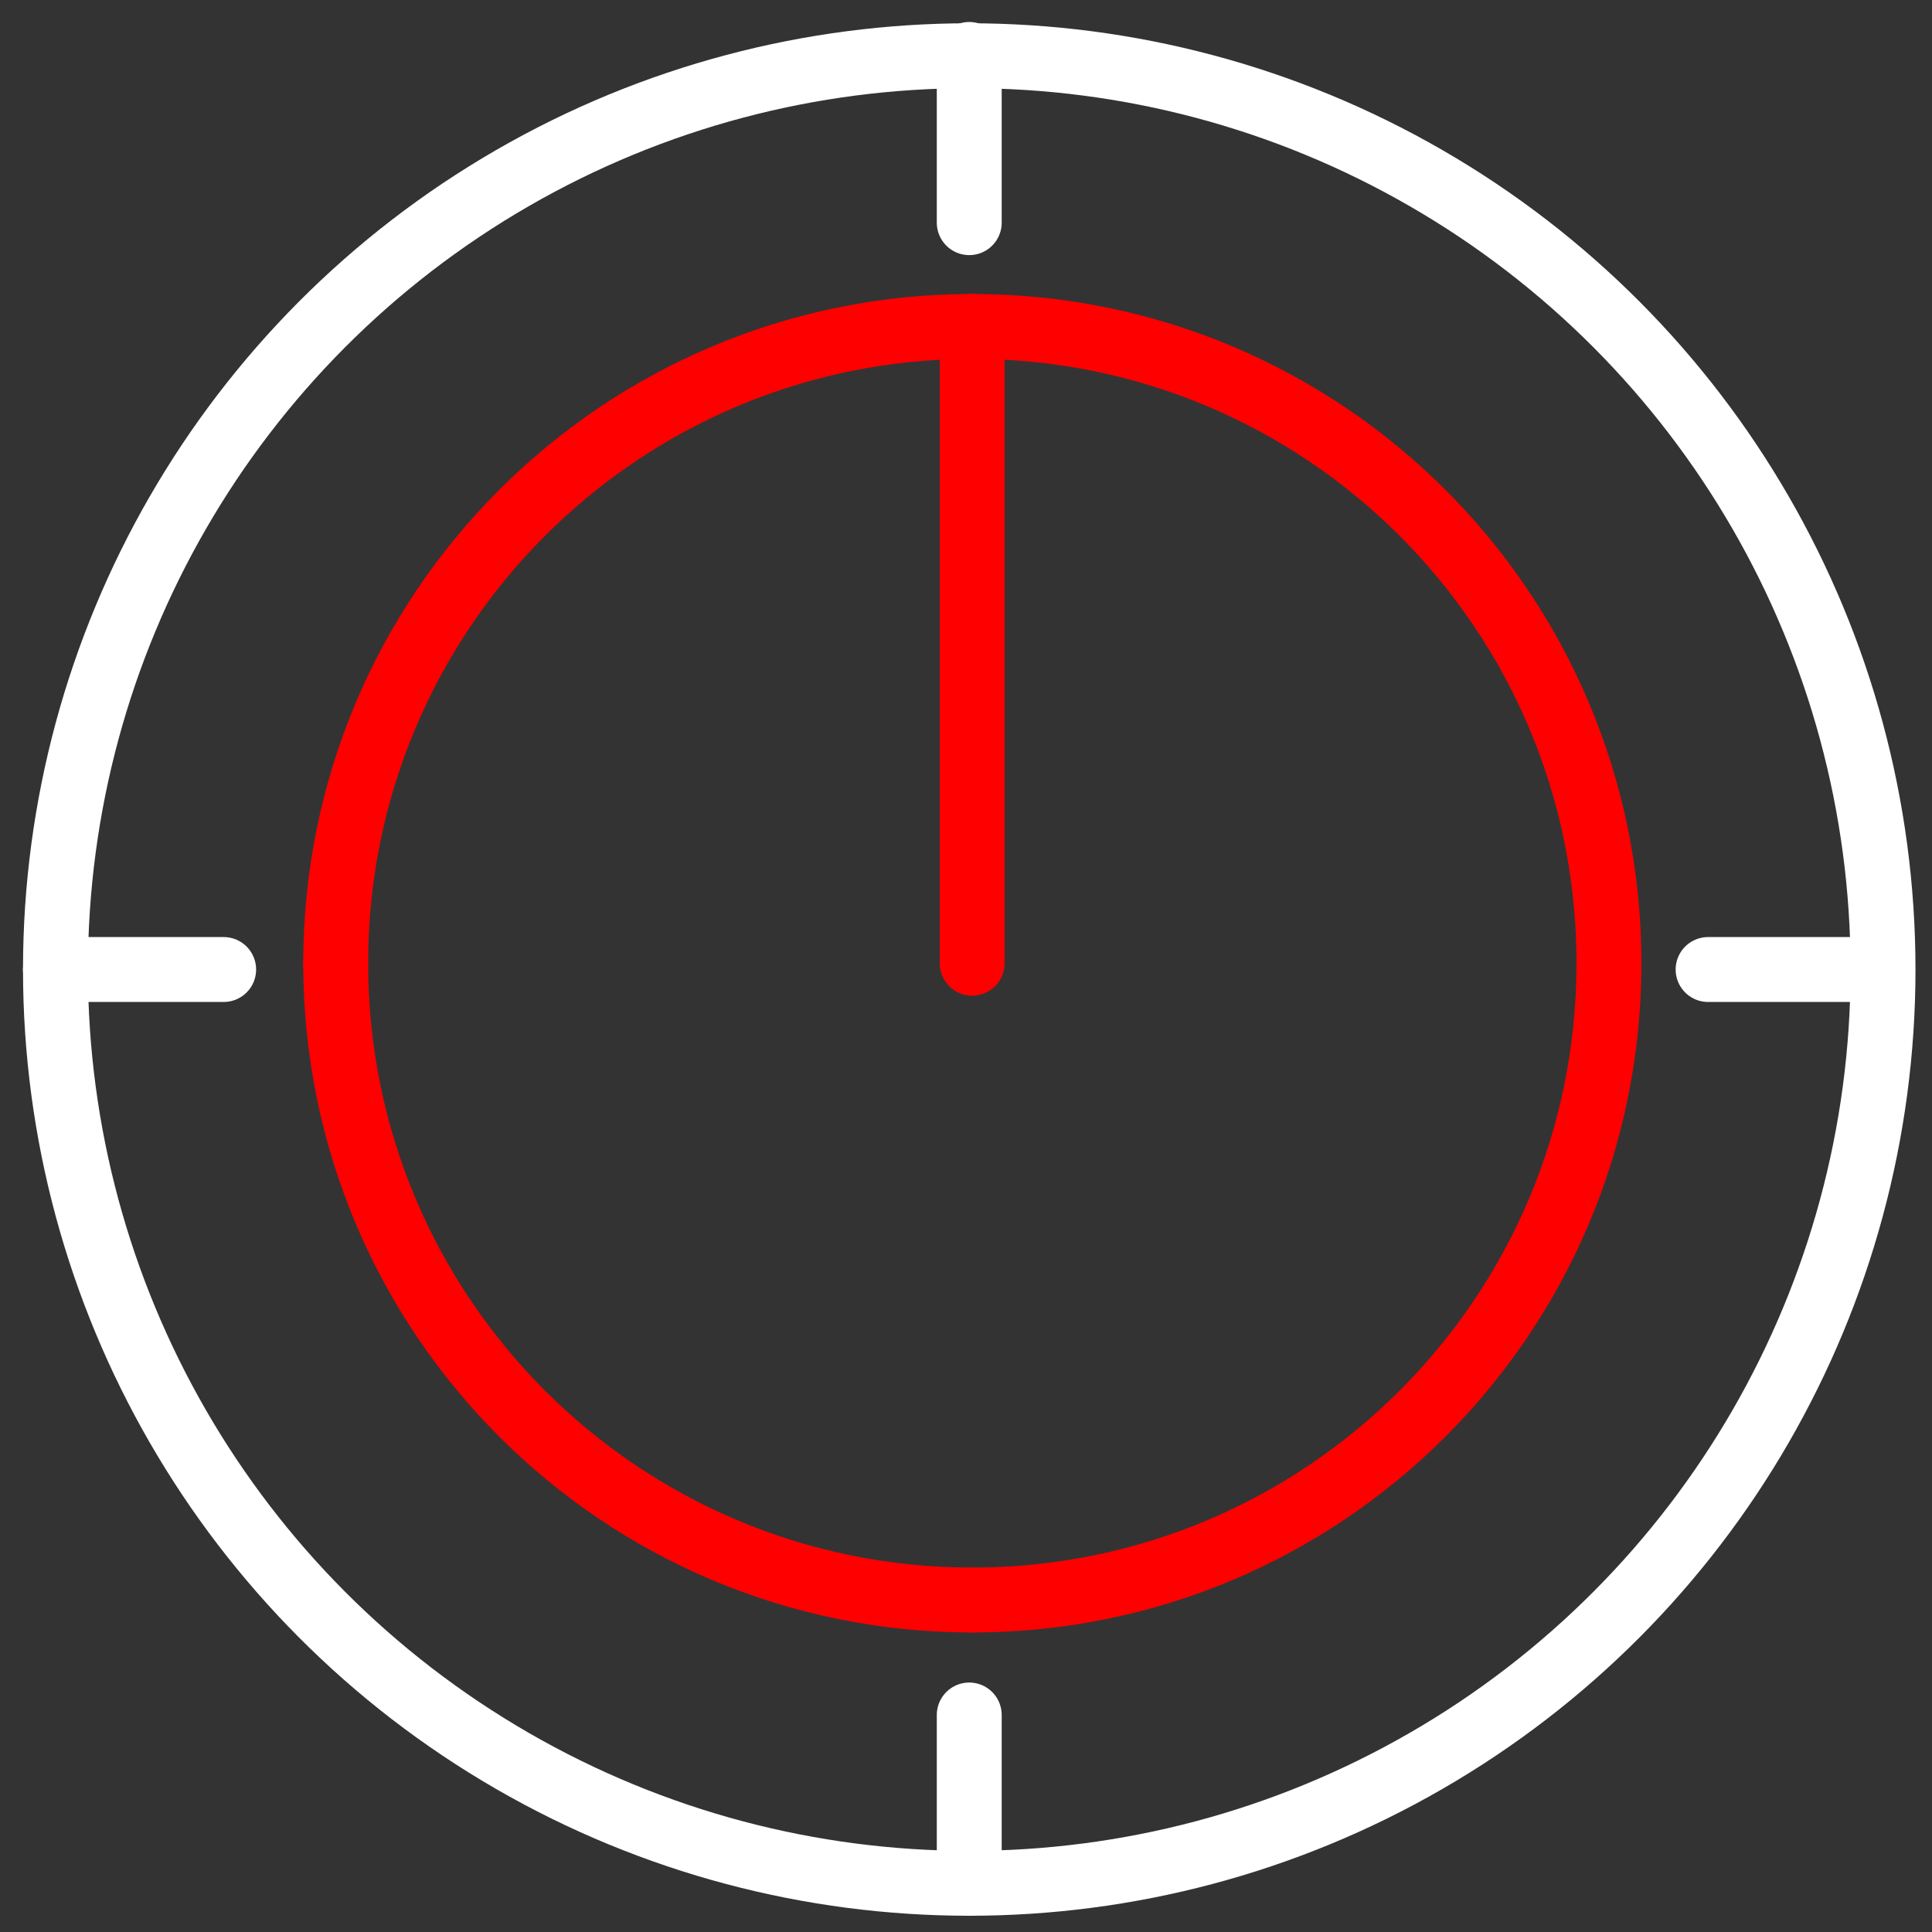 <?xml version="1.0" encoding="utf-8"?>
<!-- Generator: Adobe Illustrator 15.0.0, SVG Export Plug-In . SVG Version: 6.00 Build 0)  -->
<!DOCTYPE svg PUBLIC "-//W3C//DTD SVG 1.1//EN" "http://www.w3.org/Graphics/SVG/1.1/DTD/svg11.dtd">
<svg version="1.1" id="Calque_1" xmlns="http://www.w3.org/2000/svg" xmlns:xlink="http://www.w3.org/1999/xlink" x="0px" y="0px" style="fill:white;stroke:white"
	  viewBox="0 123.307 595.281 595.275" enable-background="new 0 123.307 595.281 595.275"
	 xml:space="preserve">
<rect x="0" y="123.307" width="595.281" height="595.275" fill="#333333" stroke="none"/>
<g>

		<circle fill="none"  stroke-width="20" stroke-linecap="round" stroke-miterlimit="10" cx="298.64" cy="422.031" r="281.552"/>

		<line fill="none"  stroke-width="20" stroke-linecap="round" stroke-miterlimit="10" x1="298.64" y1="140.084" x2="298.64" y2="191.909"/>

		<line fill="none"  stroke-width="20" stroke-linecap="round" stroke-miterlimit="10" x1="578.121" y1="422.031" x2="526.294" y2="422.031"/>

		<line fill="none"  stroke-width="20" stroke-linecap="round" stroke-miterlimit="10" x1="298.64" y1="703.55" x2="298.64" y2="651.724"/>

		<line fill="none"  stroke-width="20" stroke-linecap="round" stroke-miterlimit="10" x1="17.088" y1="422.031" x2="68.913" y2="422.031"/>
</g>
<path fill="none"  stroke-width="20" stroke-linecap="round" stroke-miterlimit="10" d="M307.781,422.03"/>
<g class="red" style="fill:red;stroke:red" >
	<g>

			<line fill="none"  stroke-width="20" stroke-linecap="round" stroke-miterlimit="10" x1="299.541" y1="420.095" x2="299.541" y2="223.887"/>
		<path fill="none"  stroke-width="20" stroke-linecap="round" stroke-miterlimit="10" d="M495.748,420.095
			c0-108.45-87.756-196.208-196.207-196.208"/>
		<path fill="none"  stroke-width="20" stroke-linecap="round" stroke-miterlimit="10" d="M495.748,420.095
			c0,108.451-87.756,196.208-196.207,196.208"/>
		<path fill="none"  stroke-width="20" stroke-linecap="round" stroke-miterlimit="10" d="M299.64,616.303
			c-108.451,0-196.207-87.757-196.207-196.208"/>
		<path fill="none"  stroke-width="20" stroke-linecap="round" stroke-miterlimit="10" d="M103.433,420.095
			c0-108.451,87.756-196.208,196.207-196.208"/>
	</g>
</g>
</svg>
